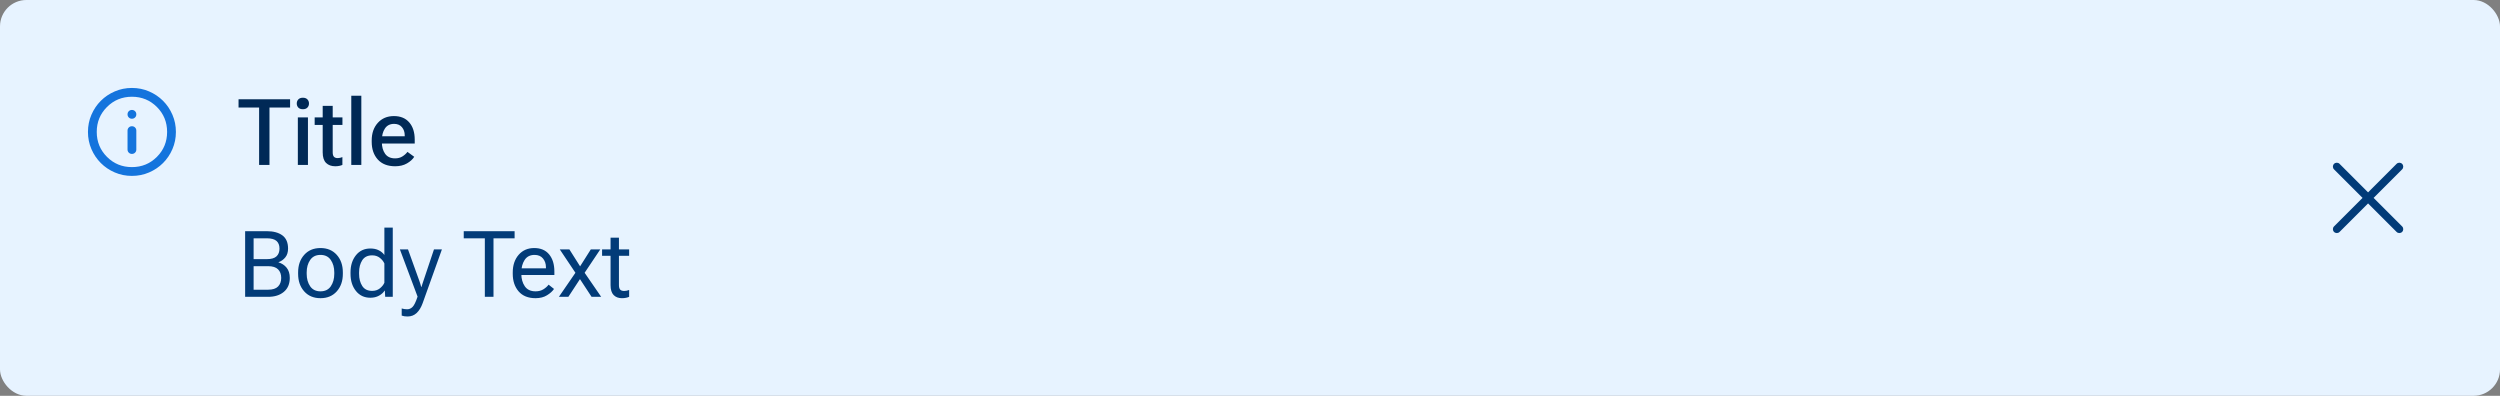 <svg width="379" height="60" viewBox="0 0 379 60" fill="none" xmlns="http://www.w3.org/2000/svg">
<rect x="0" y="0" width="379" height="60" fill="#808080" stroke="none"/>
<rect width="379" height="60" rx="4" fill="#E7F3FF"/>
<path d="M20 26.667C19.078 26.667 18.211 26.492 17.4 26.142C16.589 25.792 15.883 25.317 15.284 24.717C14.684 24.117 14.209 23.411 13.858 22.6C13.508 21.789 13.334 20.922 13.334 20C13.334 19.078 13.508 18.211 13.858 17.4C14.209 16.589 14.684 15.883 15.284 15.283C15.883 14.683 16.589 14.208 17.4 13.858C18.211 13.508 19.078 13.333 20 13.333C20.922 13.333 21.789 13.508 22.6 13.858C23.411 14.208 24.117 14.683 24.717 15.283C25.317 15.883 25.792 16.589 26.142 17.4C26.492 18.211 26.667 19.078 26.667 20C26.667 20.922 26.492 21.789 26.142 22.6C25.792 23.411 25.317 24.117 24.717 24.717C24.117 25.317 23.411 25.792 22.6 26.142C21.789 26.492 20.922 26.667 20 26.667ZM20 25.333C21.489 25.333 22.75 24.817 23.784 23.783C24.817 22.75 25.334 21.489 25.334 20C25.334 18.511 24.817 17.25 23.784 16.217C22.75 15.183 21.489 14.667 20 14.667C18.511 14.667 17.25 15.183 16.217 16.217C15.184 17.25 14.667 18.511 14.667 20C14.667 21.489 15.184 22.75 16.217 23.783C17.25 24.817 18.511 25.333 20 25.333Z" fill="#1474DD"/>
<path d="M19.525 16.858C19.653 16.731 19.811 16.667 20 16.667C20.189 16.667 20.347 16.731 20.475 16.858C20.603 16.986 20.667 17.145 20.667 17.333C20.667 17.522 20.603 17.681 20.475 17.808C20.347 17.936 20.189 18 20 18C19.811 18 19.653 17.936 19.525 17.808C19.397 17.681 19.334 17.522 19.334 17.333C19.334 17.145 19.397 16.986 19.525 16.858Z" fill="#1474DD"/>
<path d="M19.525 19.328C19.653 19.2 19.811 19.137 20 19.137C20.189 19.137 20.347 19.2 20.475 19.328C20.603 19.456 20.667 19.614 20.667 19.803V22.667C20.667 22.856 20.603 23.014 20.475 23.142C20.347 23.27 20.189 23.333 20 23.333C19.811 23.333 19.653 23.27 19.525 23.142C19.397 23.014 19.334 22.856 19.334 22.667V19.803C19.334 19.614 19.397 19.456 19.525 19.328Z" fill="#1474DD"/>
<path d="M36.164 16.298V15.047H43.977V16.298H40.853V25H39.281V16.298H36.164ZM45.153 25V17.802H46.685V25H45.153ZM44.989 15.69C44.989 15.443 45.069 15.236 45.228 15.067C45.393 14.899 45.623 14.815 45.919 14.815C46.215 14.815 46.443 14.899 46.602 15.067C46.762 15.236 46.842 15.443 46.842 15.69C46.842 15.935 46.762 16.143 46.602 16.311C46.443 16.476 46.215 16.558 45.919 16.558C45.618 16.558 45.388 16.476 45.228 16.311C45.069 16.143 44.989 15.935 44.989 15.69ZM47.703 18.943V17.802H51.914V18.943H47.703ZM48.92 23.1V18.451V18.246V16.052H50.438V23.086C50.438 23.405 50.501 23.633 50.629 23.77C50.757 23.902 50.946 23.968 51.196 23.968C51.319 23.968 51.438 23.954 51.552 23.927C51.67 23.899 51.789 23.863 51.907 23.817V25C51.793 25.055 51.641 25.102 51.449 25.144C51.258 25.185 51.048 25.205 50.82 25.205C50.242 25.205 49.779 25.037 49.433 24.699C49.091 24.357 48.92 23.824 48.92 23.1ZM53.254 25V14.514H54.778V25H53.254ZM56.351 21.507V21.288C56.351 20.194 56.66 19.306 57.28 18.622C57.9 17.939 58.711 17.597 59.714 17.597C60.717 17.597 61.493 17.918 62.045 18.561C62.596 19.199 62.872 20.067 62.872 21.165V21.76H57.335V20.659H61.355V20.502C61.355 20.023 61.215 19.618 60.938 19.285C60.66 18.948 60.263 18.779 59.748 18.779C59.128 18.779 58.663 19.014 58.353 19.483C58.044 19.948 57.889 20.538 57.889 21.254V21.548C57.889 22.254 58.053 22.842 58.381 23.311C58.714 23.776 59.217 24.009 59.892 24.009C60.325 24.009 60.696 23.911 61.006 23.715C61.32 23.519 61.575 23.289 61.772 23.024L62.797 23.77C62.569 24.143 62.204 24.476 61.703 24.768C61.206 25.059 60.607 25.205 59.905 25.205C58.77 25.205 57.893 24.863 57.273 24.18C56.658 23.496 56.351 22.605 56.351 21.507Z" fill="#002956"/>
<path d="M37.162 45V35.047H40.443C41.446 35.047 42.234 35.259 42.809 35.683C43.383 36.106 43.67 36.774 43.67 37.685C43.67 38.232 43.531 38.677 43.253 39.019C42.975 39.36 42.631 39.604 42.221 39.75V39.777C42.722 39.923 43.132 40.192 43.451 40.584C43.77 40.976 43.93 41.491 43.93 42.129C43.93 43.04 43.629 43.747 43.027 44.248C42.43 44.749 41.637 45 40.648 45H37.162ZM38.447 43.92H40.648C41.332 43.92 41.833 43.758 42.152 43.435C42.471 43.111 42.631 42.676 42.631 42.129C42.631 41.582 42.471 41.149 42.152 40.83C41.833 40.511 41.332 40.352 40.648 40.352H38.447V43.92ZM38.447 39.285H40.443C41.127 39.285 41.619 39.144 41.92 38.861C42.221 38.579 42.371 38.187 42.371 37.685C42.371 37.184 42.221 36.799 41.92 36.53C41.619 36.261 41.127 36.127 40.443 36.127H38.447V39.285ZM45.194 41.514V41.295C45.194 40.21 45.502 39.324 46.117 38.636C46.732 37.948 47.555 37.603 48.585 37.603C49.615 37.603 50.438 37.948 51.053 38.636C51.668 39.324 51.976 40.21 51.976 41.295V41.514C51.976 42.598 51.668 43.485 51.053 44.173C50.438 44.861 49.615 45.205 48.585 45.205C47.555 45.205 46.732 44.861 46.117 44.173C45.502 43.485 45.194 42.598 45.194 41.514ZM46.493 41.295V41.514C46.493 42.257 46.669 42.885 47.02 43.4C47.37 43.911 47.892 44.166 48.585 44.166C49.278 44.166 49.8 43.911 50.15 43.4C50.501 42.885 50.677 42.257 50.677 41.514V41.295C50.677 40.552 50.501 39.925 50.15 39.415C49.8 38.9 49.278 38.643 48.585 38.643C47.892 38.643 47.37 38.9 47.02 39.415C46.669 39.925 46.493 40.552 46.493 41.295ZM53.138 41.514V41.295C53.138 40.247 53.411 39.381 53.958 38.697C54.505 38.014 55.234 37.672 56.145 37.672C56.647 37.672 57.073 37.763 57.424 37.945C57.779 38.123 58.062 38.36 58.272 38.656V34.5H59.543V45H58.395L58.34 44.063H58.299C58.117 44.36 57.836 44.613 57.458 44.822C57.084 45.032 56.647 45.137 56.145 45.137C55.234 45.137 54.505 44.795 53.958 44.111C53.411 43.428 53.138 42.562 53.138 41.514ZM54.437 41.514C54.437 42.243 54.596 42.856 54.915 43.352C55.234 43.849 55.735 44.098 56.419 44.098C56.875 44.098 57.262 43.972 57.581 43.722C57.9 43.471 58.13 43.186 58.272 42.867V39.941C58.13 39.622 57.9 39.338 57.581 39.087C57.262 38.836 56.875 38.711 56.419 38.711C55.735 38.711 55.234 38.959 54.915 39.456C54.596 39.953 54.437 40.566 54.437 41.295V41.514ZM60.897 47.844V46.764C61.015 46.8 61.147 46.83 61.293 46.852C61.439 46.875 61.58 46.887 61.717 46.887C62.036 46.887 62.314 46.766 62.551 46.524C62.788 46.287 63.038 45.77 63.303 44.973V44.966L60.623 37.809H61.853L63.556 42.539C63.62 42.721 63.676 42.892 63.727 43.052C63.777 43.211 63.82 43.359 63.856 43.496H63.898C63.938 43.359 63.984 43.211 64.034 43.052C64.089 42.892 64.146 42.721 64.205 42.539L65.791 37.809H66.994L64.075 45.957C63.847 46.595 63.544 47.092 63.166 47.447C62.792 47.803 62.332 47.98 61.785 47.98C61.603 47.98 61.441 47.969 61.3 47.946C61.158 47.923 61.024 47.889 60.897 47.844ZM70.303 36.127V35.047H78.014V36.127H74.814V45H73.502V36.127H70.303ZM77.733 41.514V41.295C77.733 40.21 78.03 39.324 78.622 38.636C79.219 37.948 80.007 37.603 80.987 37.603C81.967 37.603 82.721 37.925 83.25 38.567C83.779 39.21 84.043 40.078 84.043 41.172V41.691H78.513V40.68H82.765V40.516C82.765 39.996 82.617 39.554 82.32 39.19C82.024 38.825 81.598 38.643 81.042 38.643C80.368 38.643 79.864 38.9 79.531 39.415C79.199 39.925 79.032 40.552 79.032 41.295V41.514C79.032 42.257 79.208 42.885 79.559 43.4C79.909 43.911 80.454 44.166 81.192 44.166C81.648 44.166 82.04 44.066 82.368 43.865C82.696 43.665 82.963 43.428 83.168 43.154L83.988 43.804C83.76 44.145 83.407 44.465 82.929 44.761C82.455 45.057 81.876 45.205 81.192 45.205C80.076 45.205 79.219 44.861 78.622 44.173C78.03 43.485 77.733 42.598 77.733 41.514ZM84.727 45L87.461 41.022H87.536L89.566 37.809H91.002L88.404 41.691H88.329L86.162 45H84.727ZM84.863 37.809H86.319L88.35 41.022H88.404L91.139 45H89.683L87.516 41.691H87.461L84.863 37.809ZM91.275 38.779V37.809H95.377V38.779H91.275ZM92.561 43.223V38.397V38.191V36.031H93.832V43.223C93.832 43.542 93.896 43.77 94.023 43.906C94.151 44.043 94.352 44.111 94.625 44.111C94.753 44.111 94.878 44.098 95.001 44.07C95.124 44.043 95.249 44.007 95.377 43.961V45C95.258 45.055 95.103 45.102 94.912 45.144C94.721 45.185 94.511 45.205 94.283 45.205C93.759 45.205 93.34 45.046 93.025 44.727C92.716 44.408 92.561 43.906 92.561 43.223Z" fill="#023B78"/>
<g clip-path="url(#clip0_1808_12591)">
<path fill-rule="evenodd" clip-rule="evenodd" d="M353.84 24.84C354.072 24.609 354.447 24.609 354.678 24.84L359 29.162L363.322 24.84C363.553 24.609 363.928 24.609 364.16 24.84C364.391 25.072 364.391 25.447 364.16 25.678L359.838 30L364.16 34.322C364.391 34.553 364.391 34.928 364.16 35.16C363.928 35.391 363.553 35.391 363.322 35.16L359 30.838L354.678 35.16C354.447 35.391 354.072 35.391 353.84 35.16C353.609 34.928 353.609 34.553 353.84 34.322L358.162 30L353.84 25.678C353.609 25.447 353.609 25.072 353.84 24.84Z" fill="#023B78"/>
</g>
<defs>
<clipPath id="clip0_1808_12591">
<rect x="351" y="22" width="16" height="16" rx="4" fill="white"/>
</clipPath>
</defs>
</svg>

